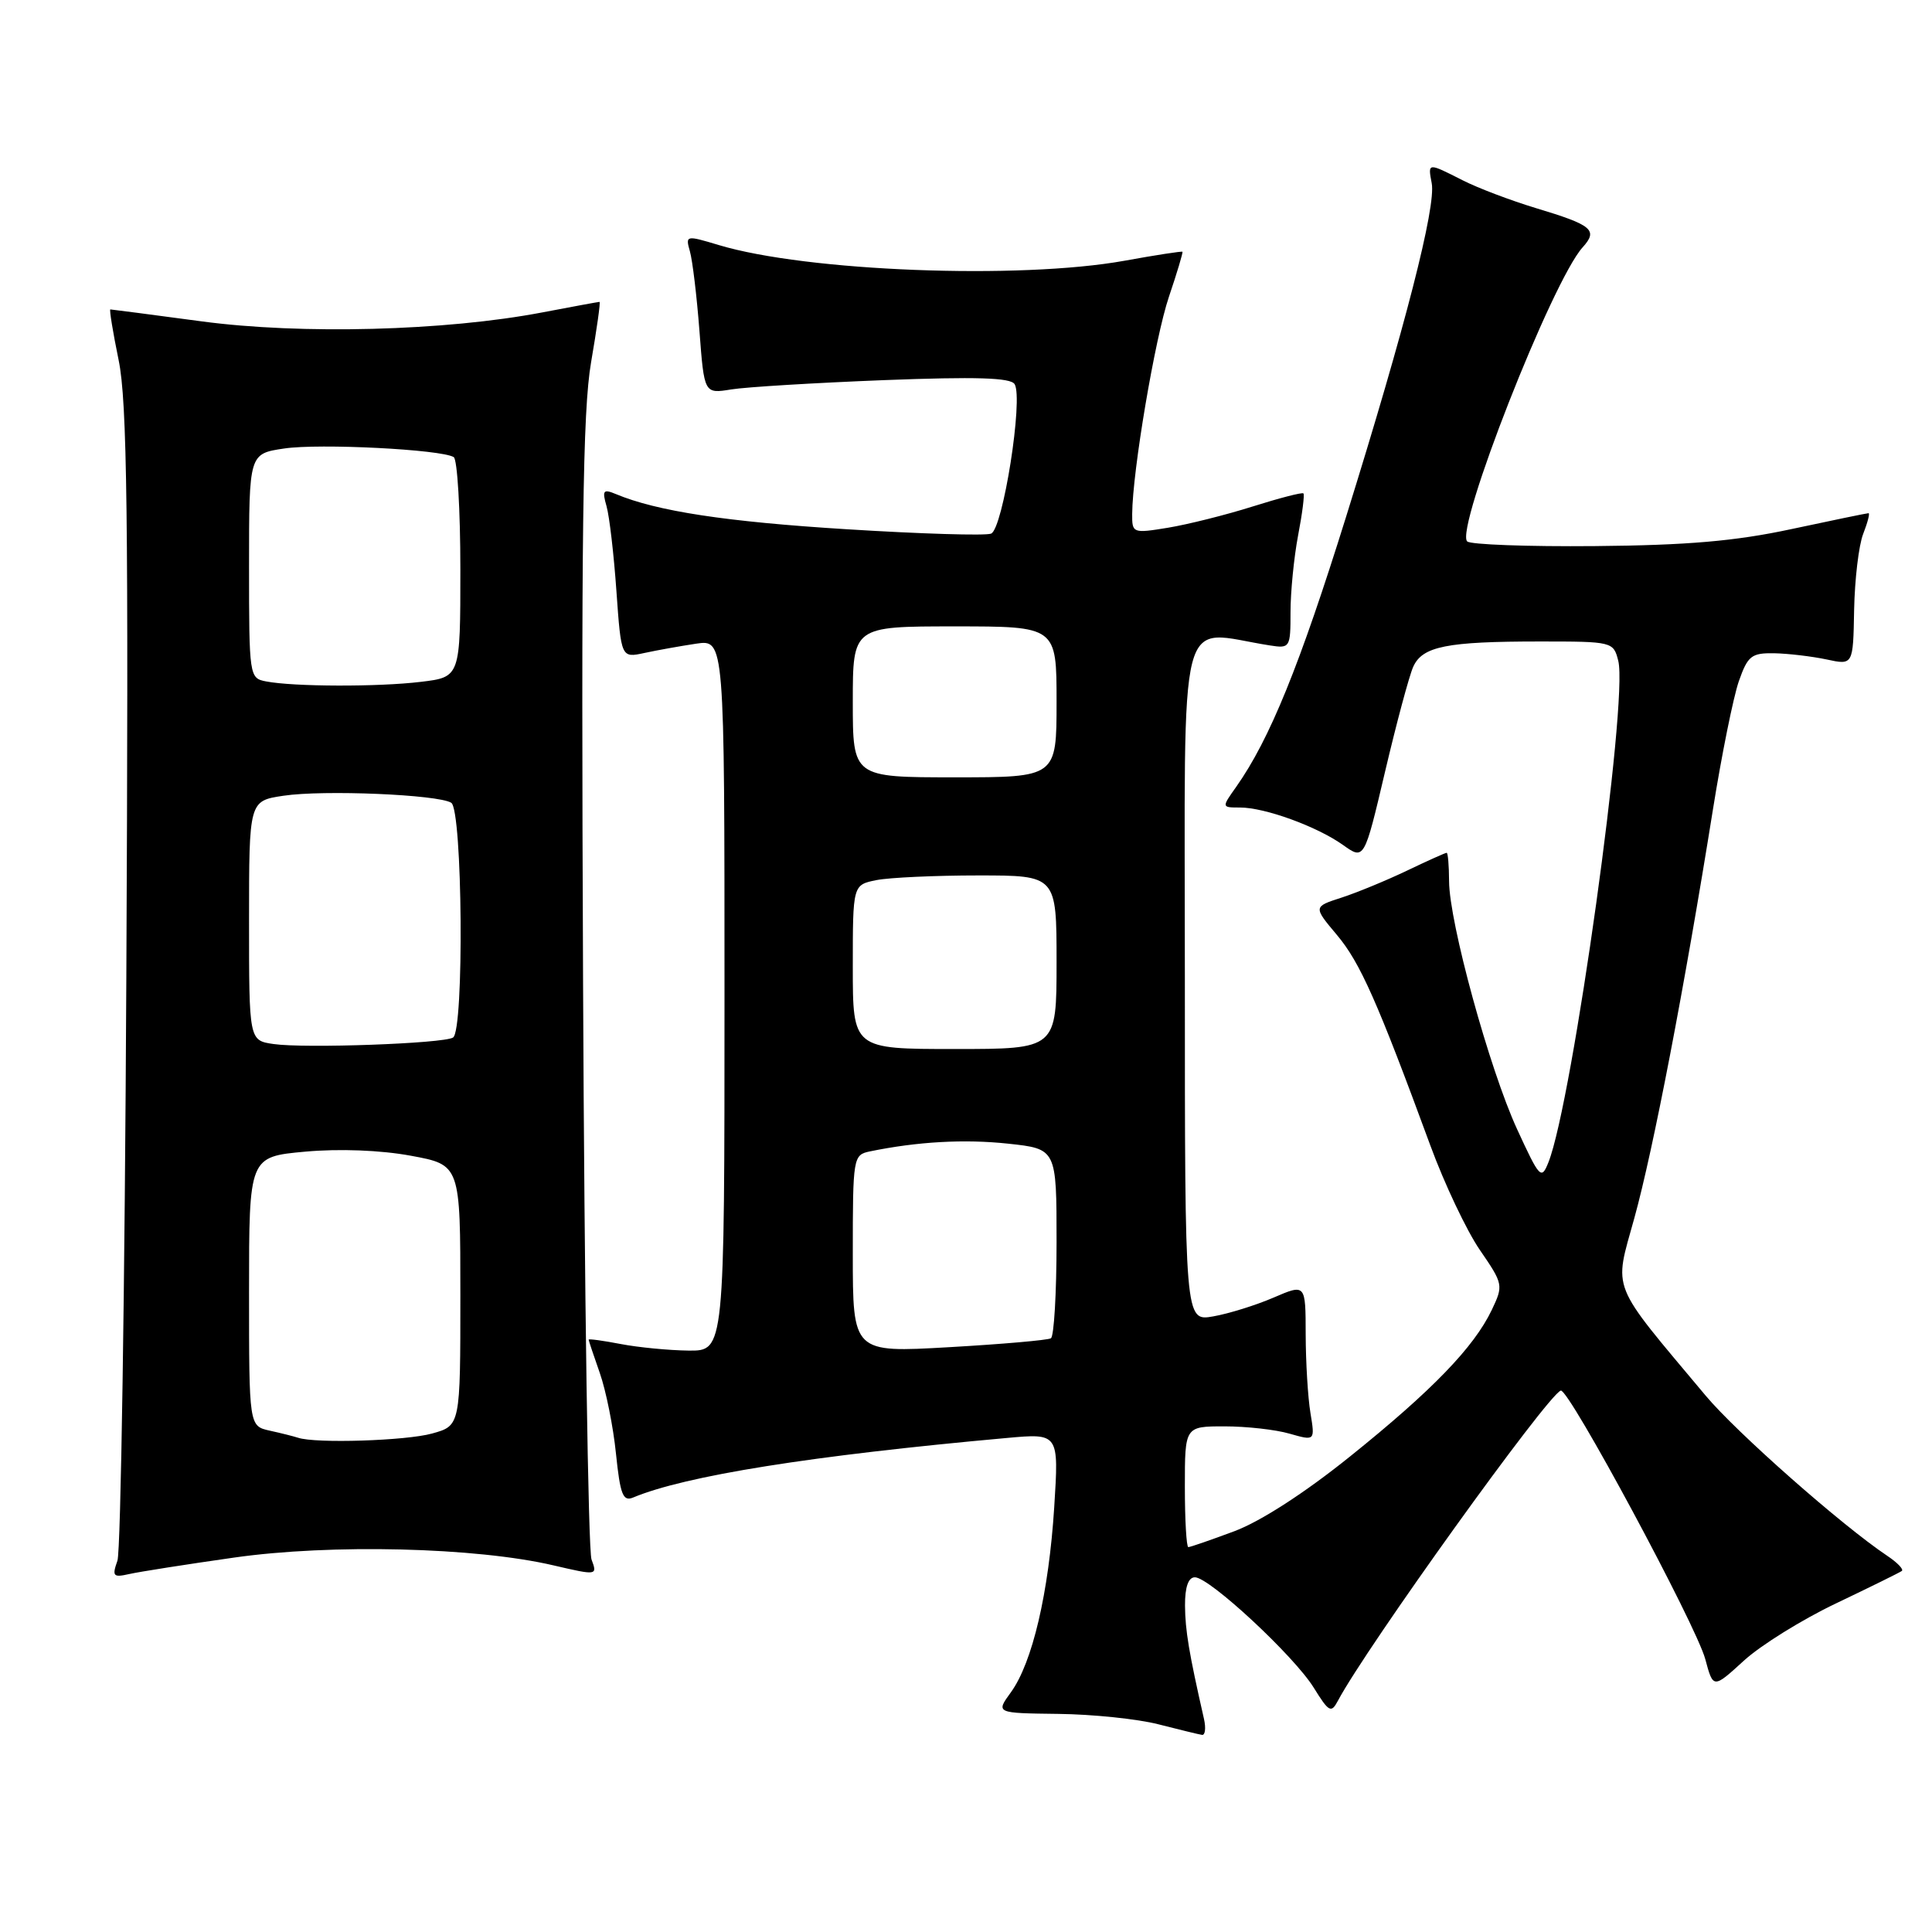 <?xml version="1.0" encoding="UTF-8" standalone="no"?>
<!DOCTYPE svg PUBLIC "-//W3C//DTD SVG 1.1//EN" "http://www.w3.org/Graphics/SVG/1.1/DTD/svg11.dtd" >
<svg xmlns="http://www.w3.org/2000/svg" xmlns:xlink="http://www.w3.org/1999/xlink" version="1.1" viewBox="0 0 256 256">
 <g >
 <path fill="currentColor"
d=" M 159.53 227.75 C 157.53 218.96 157.05 216.05 157.02 212.75 C 157.01 210.28 157.46 209.00 158.33 209.00 C 160.26 209.00 171.48 219.43 174.08 223.63 C 176.09 226.87 176.39 227.04 177.28 225.36 C 181.05 218.26 205.03 184.88 206.81 184.26 C 207.84 183.90 224.74 215.32 225.96 219.85 C 227.01 223.76 227.01 223.76 231.07 220.05 C 233.30 218.01 238.81 214.58 243.32 212.44 C 247.82 210.29 251.72 208.37 252.00 208.16 C 252.28 207.95 251.40 207.04 250.05 206.14 C 244.03 202.11 230.10 189.82 226.01 184.93 C 213.19 169.62 213.84 171.25 216.57 161.36 C 219.07 152.31 223.19 130.90 226.97 107.28 C 228.13 100.01 229.68 92.36 230.40 90.28 C 231.59 86.89 232.07 86.51 235.11 86.56 C 236.97 86.60 240.09 86.97 242.03 87.38 C 245.55 88.14 245.55 88.14 245.68 80.82 C 245.76 76.79 246.29 72.26 246.88 70.75 C 247.47 69.24 247.79 68.00 247.59 68.00 C 247.38 68.00 242.78 68.95 237.36 70.11 C 229.90 71.71 223.57 72.25 211.33 72.36 C 202.44 72.44 194.83 72.16 194.41 71.74 C 192.77 70.10 205.66 37.24 209.71 32.77 C 211.78 30.48 211.01 29.83 203.50 27.57 C 200.20 26.57 195.83 24.92 193.79 23.88 C 189.16 21.53 189.19 21.53 189.71 24.28 C 190.30 27.37 186.21 43.32 178.38 68.42 C 172.21 88.21 168.24 97.97 163.81 104.25 C 161.86 107.00 161.86 107.00 164.31 107.00 C 167.61 107.00 174.50 109.51 177.95 111.96 C 180.77 113.97 180.77 113.97 183.53 102.24 C 185.05 95.78 186.73 89.53 187.26 88.35 C 188.48 85.64 191.70 85.00 204.02 85.00 C 213.67 85.00 213.79 85.03 214.43 87.57 C 215.76 92.88 208.37 145.96 205.18 154.00 C 204.24 156.37 204.02 156.14 201.02 149.62 C 197.34 141.61 192.02 122.19 192.01 116.75 C 192.00 114.69 191.86 113.00 191.69 113.00 C 191.52 113.00 189.15 114.06 186.44 115.36 C 183.72 116.66 179.82 118.27 177.76 118.94 C 174.01 120.15 174.01 120.15 177.16 123.90 C 180.23 127.55 182.53 132.75 189.52 151.76 C 191.39 156.86 194.35 163.10 196.09 165.63 C 199.19 170.14 199.22 170.31 197.67 173.57 C 195.31 178.51 189.79 184.23 178.91 192.97 C 172.91 197.80 167.06 201.58 163.57 202.89 C 160.46 204.05 157.72 205.00 157.46 205.00 C 157.21 205.00 157.00 201.40 157.00 197.00 C 157.00 189.00 157.00 189.00 162.26 189.00 C 165.15 189.00 169.03 189.43 170.88 189.97 C 174.25 190.93 174.25 190.93 173.64 187.22 C 173.30 185.17 173.02 180.49 173.01 176.81 C 173.00 170.11 173.00 170.11 168.75 171.94 C 166.41 172.95 162.81 174.07 160.75 174.43 C 157.00 175.09 157.00 175.09 157.00 129.53 C 157.00 79.04 155.84 83.59 168.25 85.52 C 170.93 85.94 171.00 85.83 171.00 81.11 C 171.00 78.45 171.45 73.89 172.00 70.97 C 172.56 68.06 172.88 65.54 172.71 65.38 C 172.55 65.21 169.51 66.00 165.96 67.12 C 162.41 68.24 157.36 69.50 154.75 69.93 C 150.10 70.69 150.00 70.65 150.02 68.10 C 150.06 62.42 153.04 44.80 154.89 39.32 C 155.97 36.13 156.77 33.45 156.68 33.36 C 156.58 33.27 153.12 33.80 149.00 34.55 C 135.05 37.06 106.86 35.97 95.24 32.47 C 90.88 31.16 90.81 31.17 91.42 33.32 C 91.76 34.52 92.33 39.25 92.68 43.84 C 93.31 52.18 93.31 52.18 96.90 51.60 C 98.88 51.28 107.97 50.73 117.11 50.37 C 129.33 49.90 133.91 50.04 134.44 50.90 C 135.62 52.80 132.89 70.11 131.32 70.71 C 130.57 71.00 121.97 70.74 112.23 70.13 C 96.23 69.14 87.03 67.74 81.59 65.46 C 79.93 64.77 79.77 64.98 80.37 67.08 C 80.75 68.41 81.34 73.48 81.68 78.34 C 82.31 87.19 82.31 87.19 85.40 86.52 C 87.11 86.15 90.19 85.60 92.25 85.29 C 96.00 84.74 96.00 84.74 96.00 131.87 C 96.00 179.00 96.00 179.00 91.25 178.96 C 88.64 178.93 84.59 178.54 82.25 178.09 C 79.91 177.64 78.00 177.38 78.00 177.51 C 78.00 177.64 78.67 179.63 79.48 181.94 C 80.29 184.25 81.26 189.05 81.62 192.62 C 82.18 198.05 82.55 198.99 83.89 198.43 C 90.82 195.54 107.46 192.88 133.40 190.54 C 140.31 189.91 140.31 189.91 139.69 199.71 C 138.97 211.04 136.80 220.32 133.94 224.25 C 131.94 227.00 131.94 227.00 140.22 227.10 C 144.77 227.15 150.75 227.77 153.50 228.48 C 156.25 229.18 158.85 229.82 159.27 229.88 C 159.69 229.95 159.81 228.99 159.53 227.75 Z  M 31.00 206.39 C 43.87 204.55 63.06 205.02 73.34 207.42 C 79.14 208.77 79.17 208.76 78.38 206.64 C 77.94 205.46 77.43 171.09 77.26 130.26 C 77.00 70.45 77.21 54.46 78.32 48.01 C 79.08 43.60 79.59 40.00 79.44 40.00 C 79.30 40.00 75.87 40.63 71.84 41.40 C 58.99 43.85 39.90 44.35 26.70 42.58 C 20.21 41.71 14.77 41.00 14.62 41.00 C 14.47 41.00 14.96 44.02 15.72 47.72 C 16.85 53.18 17.04 68.45 16.74 129.47 C 16.54 170.74 16.01 205.54 15.56 206.80 C 14.83 208.86 14.99 209.05 17.12 208.57 C 18.43 208.27 24.68 207.29 31.00 206.39 Z  M 113.00 166.14 C 113.00 153.36 113.05 153.03 115.25 152.57 C 121.55 151.27 127.78 150.92 133.57 151.54 C 140.00 152.23 140.00 152.23 140.00 164.56 C 140.00 171.34 139.66 177.09 139.25 177.33 C 138.84 177.58 132.76 178.11 125.75 178.51 C 113.00 179.24 113.00 179.24 113.00 166.14 Z  M 113.00 128.12 C 113.00 117.25 113.00 117.25 116.13 116.62 C 117.84 116.28 123.92 116.00 129.63 116.00 C 140.00 116.00 140.00 116.00 140.00 127.50 C 140.00 139.00 140.00 139.00 126.50 139.00 C 113.00 139.00 113.00 139.00 113.00 128.12 Z  M 113.00 93.00 C 113.00 83.00 113.00 83.00 126.50 83.00 C 140.00 83.00 140.00 83.00 140.00 93.00 C 140.00 103.00 140.00 103.00 126.50 103.00 C 113.00 103.00 113.00 103.00 113.00 93.00 Z  M 39.50 190.51 C 38.95 190.33 37.26 189.90 35.75 189.57 C 33.00 188.96 33.00 188.96 33.00 171.12 C 33.00 153.28 33.00 153.28 40.44 152.60 C 44.98 152.19 50.43 152.40 54.44 153.14 C 61.00 154.35 61.00 154.35 61.00 171.63 C 61.00 188.91 61.00 188.91 57.25 189.95 C 53.80 190.91 41.83 191.29 39.50 190.51 Z  M 36.25 138.34 C 33.00 137.87 33.00 137.87 33.00 122.00 C 33.00 106.12 33.00 106.12 37.56 105.44 C 42.87 104.64 58.02 105.28 59.79 106.37 C 61.29 107.30 61.52 136.56 60.03 137.48 C 58.74 138.28 40.38 138.94 36.25 138.34 Z  M 35.25 90.29 C 33.04 89.87 33.00 89.62 33.00 74.99 C 33.00 60.12 33.00 60.12 37.65 59.43 C 42.31 58.73 58.47 59.55 60.12 60.57 C 60.60 60.87 61.00 67.55 61.00 75.42 C 61.00 89.72 61.00 89.72 55.75 90.35 C 50.10 91.03 38.91 91.00 35.25 90.29 Z "/>
</g>
</svg>